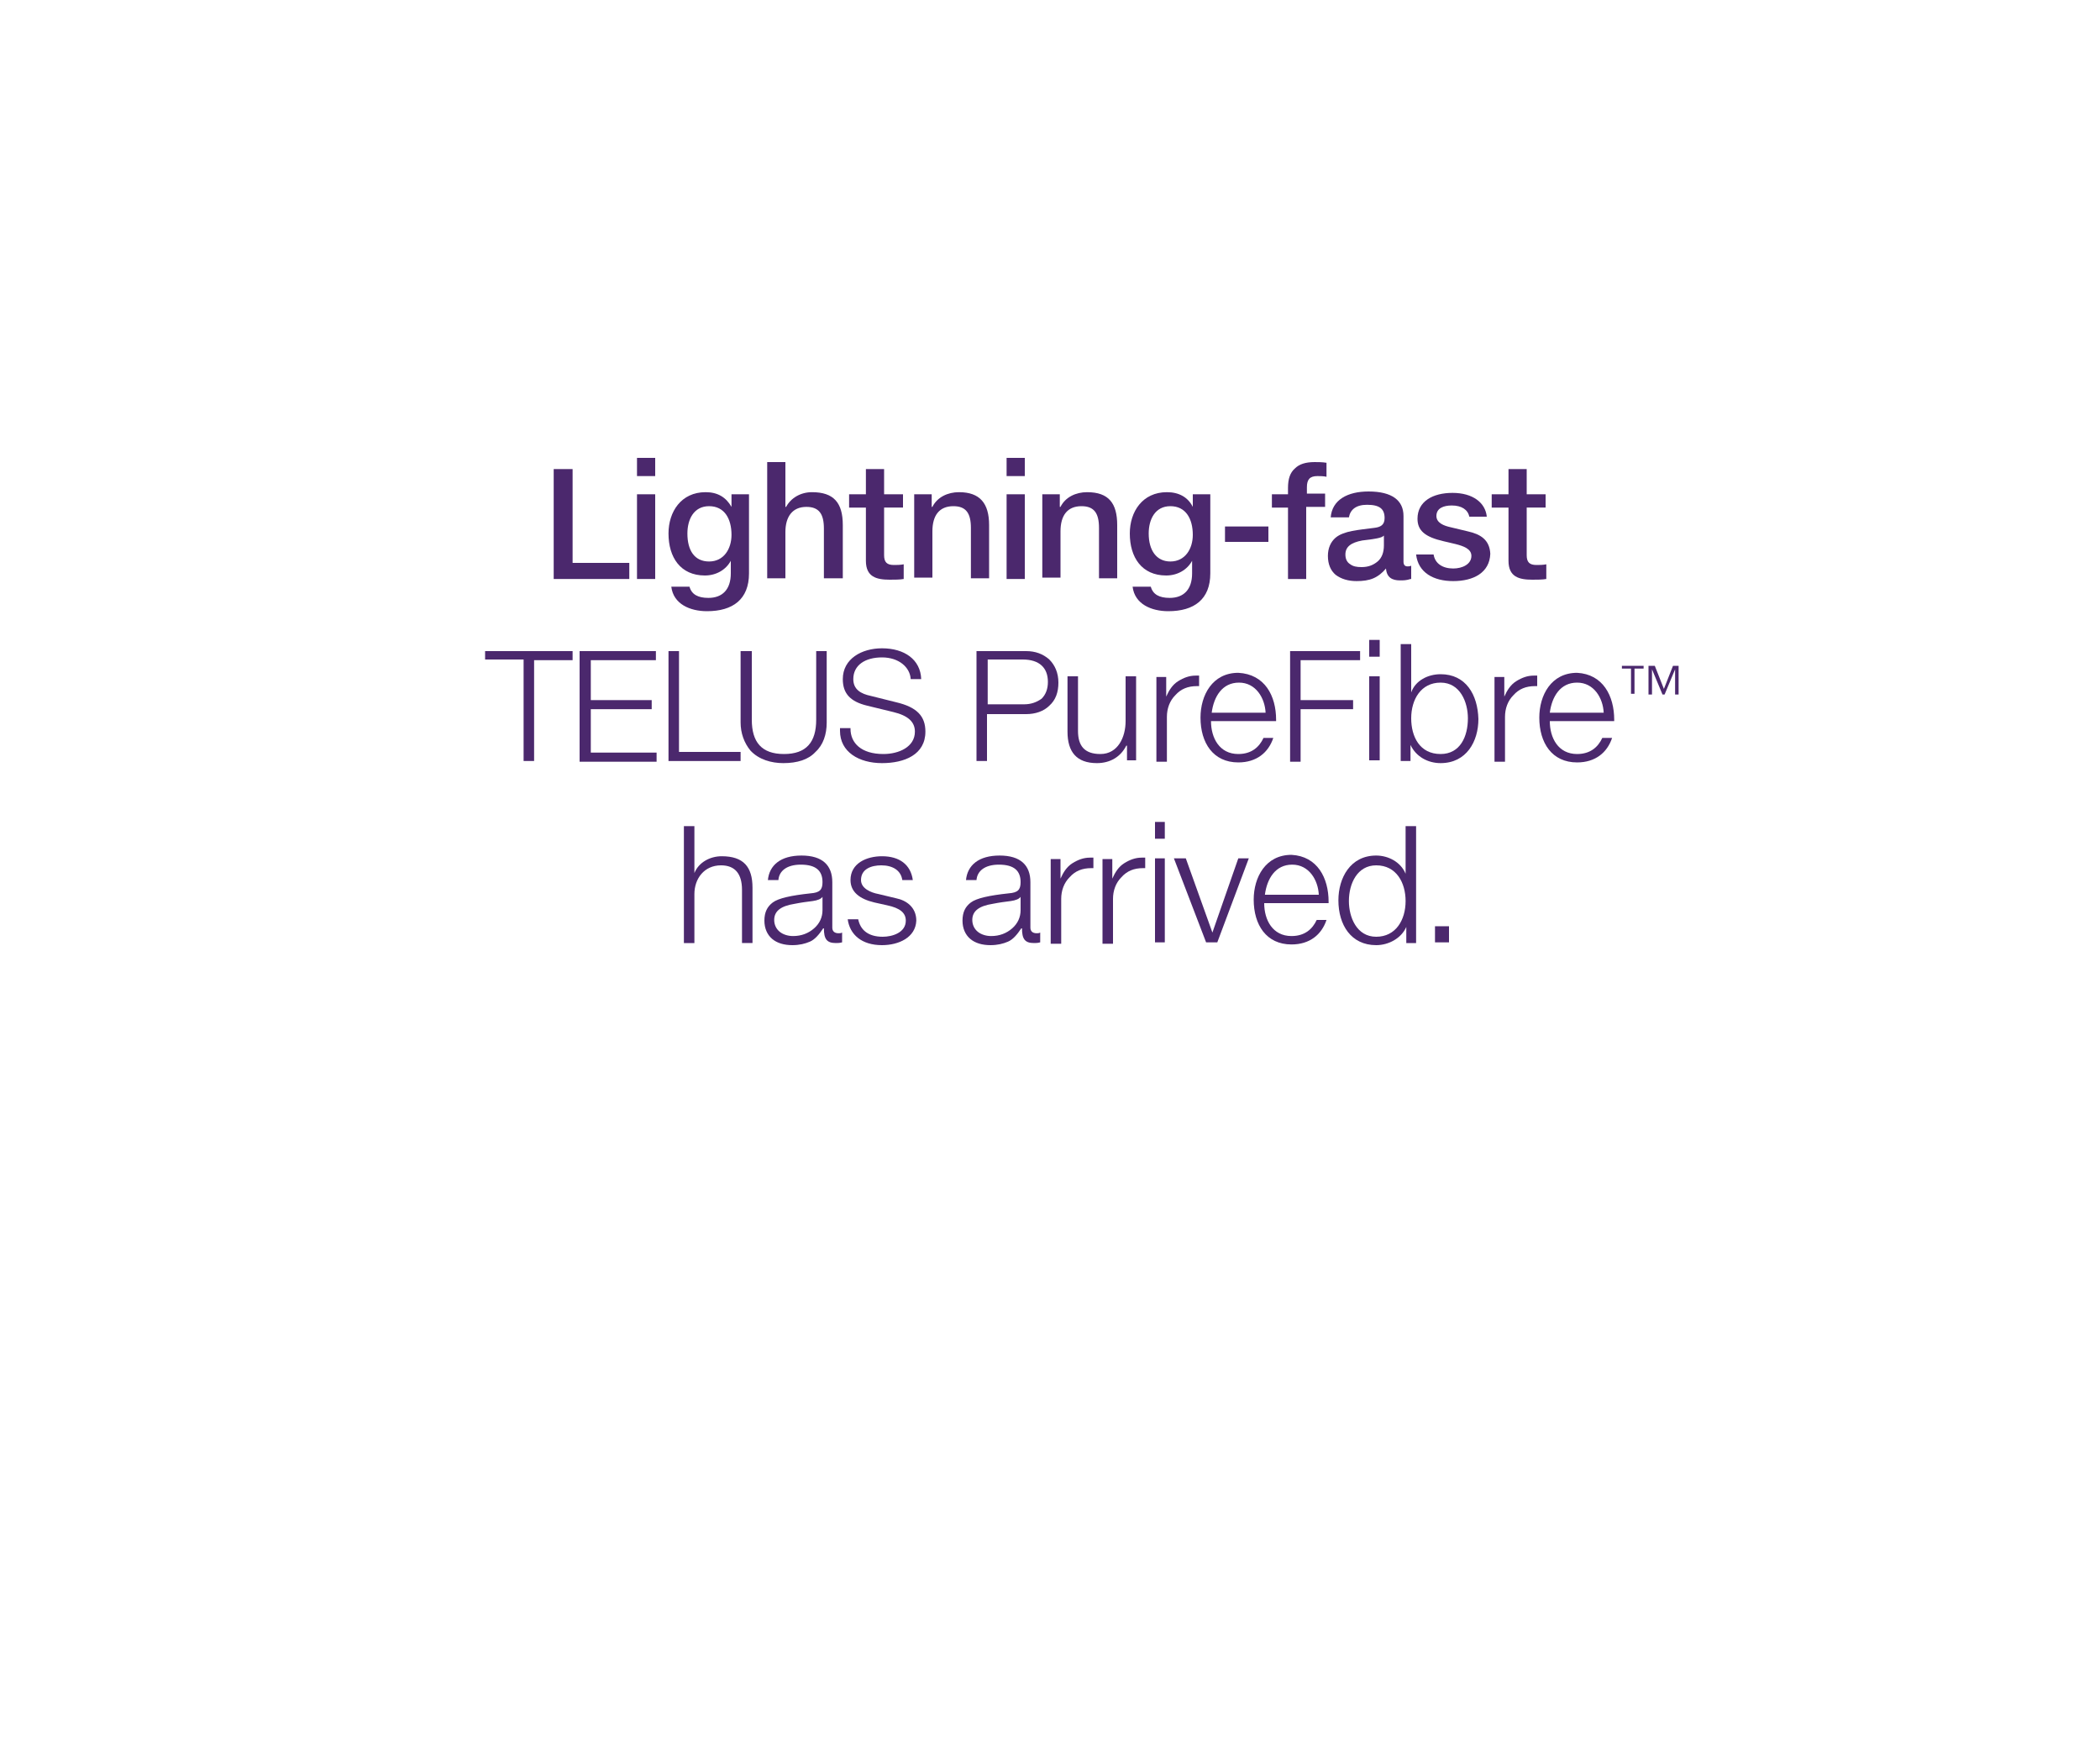 <?xml version="1.0" encoding="utf-8"?>
<!-- Generator: Adobe Illustrator 21.1.0, SVG Export Plug-In . SVG Version: 6.00 Build 0)  -->
<svg version="1.1" id="Layer_1" xmlns="http://www.w3.org/2000/svg" xmlns:xlink="http://www.w3.org/1999/xlink" x="0px" y="0px"
	 width="300px" height="250px" viewBox="0 0 300 250" enable-background="new 0 0 300 250" xml:space="preserve">
<g>
	<path fill="#4B286D" d="M81.8,67v13.4h8.1v2.3H79.1V67H81.8z"/>
	<path fill="#4B286D" d="M93.6,65.4V68h-2.6v-2.6H93.6z M93.6,70.6v12.1h-2.6V70.6H93.6z"/>
	<path fill="#4B286D" d="M104.5,72.4L104.5,72.4l0-1.8h2.5v11.3c0,3.7-2.3,5.4-6,5.4c-2.4,0-4.8-1-5.1-3.5h2.6
		c0.3,1.1,1.2,1.6,2.7,1.6c2,0,3.2-1.2,3.2-3.5v-1.8h0c-0.7,1.3-2.1,2.1-3.7,2.1c-3.5,0-5.2-2.6-5.2-6c0-3.1,1.8-5.9,5.3-5.9
		C102.5,70.3,103.7,71,104.5,72.4z M101.3,80.2c2.1,0,3.2-1.8,3.2-3.8c0-2.3-1-4.1-3.2-4.1c-2.2,0-3.1,1.9-3.1,3.9
		C98.2,78.6,99.2,80.2,101.3,80.2z"/>
	<path fill="#4B286D" d="M117.7,82.7v-7.2c0-2.1-0.7-3.1-2.5-3.1c-2,0-3,1.4-3,3.6v6.6h-2.6V66h2.6v6.4h0.1c0.7-1.3,2.1-2.1,3.7-2.1
		c3.1,0,4.4,1.5,4.4,4.7v7.6H117.7z"/>
	<path fill="#4B286D" d="M129.1,82.7c-0.5,0.1-1.4,0.1-2,0.1c-1.9,0-3.4-0.4-3.4-2.7v-7.6h-2.4v-1.9h2.4V67h2.6v3.6h2.7v1.9h-2.7
		v6.8c0,1,0.4,1.4,1.4,1.4c0.3,0,1,0,1.4-0.1V82.7z"/>
	<path fill="#4B286D" d="M141.3,75v7.6h-2.6v-7.2c0-2.1-0.7-3.1-2.5-3.1c-2,0-3,1.3-3,3.6v6.6h-2.6V70.6h2.5v1.8h0.1
		c0.7-1.4,2.2-2.1,3.8-2.1C140,70.3,141.3,71.9,141.3,75z"/>
	<path fill="#4B286D" d="M146.4,65.4V68h-2.6v-2.6H146.4z M146.4,70.6v12.1h-2.6V70.6H146.4z"/>
	<path fill="#4B286D" d="M159.6,75v7.6H157v-7.2c0-2.1-0.7-3.1-2.5-3.1c-2,0-3,1.3-3,3.6v6.6h-2.6V70.6h2.5v1.8h0.1
		c0.7-1.4,2.2-2.1,3.8-2.1C158.4,70.3,159.6,71.9,159.6,75z"/>
	<path fill="#4B286D" d="M170.4,72.4L170.4,72.4l0-1.8h2.5v11.3c0,3.7-2.3,5.4-6,5.4c-2.4,0-4.8-1-5.1-3.5h2.6
		c0.3,1.1,1.2,1.6,2.7,1.6c2,0,3.2-1.2,3.2-3.5v-1.8h0c-0.7,1.3-2.1,2.1-3.7,2.1c-3.5,0-5.2-2.6-5.2-6c0-3.1,1.8-5.9,5.3-5.9
		C168.4,70.3,169.7,71,170.4,72.4z M167.2,80.2c2.1,0,3.2-1.8,3.2-3.8c0-2.3-1-4.1-3.2-4.1s-3.1,1.9-3.1,3.9
		C164.1,78.6,165.2,80.2,167.2,80.2z"/>
	<path fill="#4B286D" d="M181.2,75.2v2.2H175v-2.2H181.2z"/>
	<path fill="#4B286D" d="M186.6,72.5v10.2H184V72.5h-2.3v-1.9h2.3v-0.9c0-1.3,0.3-2.2,1-2.8c0.6-0.6,1.5-0.9,2.8-0.9
		c0.5,0,1.1,0,1.7,0.1v2c-0.4-0.1-1-0.1-1.3-0.1c-1.1,0-1.5,0.5-1.5,1.6v0.9h2.6v1.9H186.6z"/>
	<path fill="#4B286D" d="M201.5,82.7c-0.6,0.2-1,0.2-1.5,0.2c-1.1,0-1.9-0.4-2-1.7h0c-0.5,0.6-1.1,1.1-1.8,1.4
		c-0.7,0.3-1.5,0.4-2.4,0.4c-1.2,0-2.2-0.3-3-0.9c-0.7-0.6-1.1-1.5-1.1-2.7c0-1.1,0.4-2,1.1-2.6c1.2-1,3.3-1.1,5.5-1.4
		c0.9-0.1,1.5-0.4,1.5-1.4c0-1.3-0.7-1.9-2.5-1.9c-1.6,0-2.4,0.7-2.6,1.8h-2.6c0.2-2.5,2.4-3.7,5.4-3.7c3.4,0,5,1.3,5,3.5v6.5
		c0,0.5,0.2,0.7,0.6,0.7c0.1,0,0.3,0,0.5-0.1V82.7z M197.7,76.5L197.7,76.5c-0.2,0.2-0.5,0.3-1,0.4c-0.5,0.1-1.2,0.2-2.1,0.3
		c-1.6,0.3-2.4,0.9-2.4,2c0,0.6,0.2,1.1,0.7,1.4c0.4,0.3,0.9,0.4,1.6,0.4c1,0,1.7-0.3,2.3-0.8c0.6-0.5,0.9-1.3,0.9-2.3V76.5z"/>
	<path fill="#4B286D" d="M207.6,83c-2.8,0-5-1.2-5.3-3.8h2.5c0.2,1.3,1.3,2,2.8,2c1.3,0,2.6-0.6,2.6-1.8c0-1-1.1-1.4-2.3-1.7
		l-1.7-0.4c-2.6-0.6-3.7-1.5-3.7-3.2c0-2.5,2.2-3.7,5-3.7c2.9,0,4.7,1.4,4.9,3.4h-2.5c-0.2-1-1.1-1.6-2.5-1.6
		c-1.2,0-2.2,0.4-2.2,1.5c0,1,1.1,1.4,2,1.6l2.5,0.6c1.8,0.4,3.1,1.2,3.2,3.2C212.8,81.8,210.5,83,207.6,83z"/>
	<path fill="#4B286D" d="M220.9,82.7c-0.5,0.1-1.4,0.1-2,0.1c-1.9,0-3.4-0.4-3.4-2.7v-7.6h-2.4v-1.9h2.4V67h2.6v3.6h2.7v1.9h-2.7
		v6.8c0,1,0.4,1.4,1.4,1.4c0.3,0,1,0,1.4-0.1V82.7z"/>
</g>
<g>
	<path fill="#4B286D" d="M81.8,93v1.3h-5.5v14.4h-1.5V94.2h-5.5V93H81.8z"/>
	<path fill="#4B286D" d="M93.7,93v1.3h-9.3v5.7h8.7v1.3h-8.7v6.2h9.4v1.3H82.8V93H93.7z"/>
	<path fill="#4B286D" d="M97,93v14.4h8.8v1.3H95.5V93H97z"/>
	<path fill="#4B286D" d="M107.4,93v9.8c0,3.2,1.4,4.9,4.6,4.9c3.2,0,4.6-1.7,4.6-4.9V93h1.5v10.2c0,1.7-0.5,3.2-1.6,4.2
		c-1,1.1-2.6,1.6-4.6,1.6c-1.7,0-3.5-0.5-4.7-1.8c-0.9-1.1-1.4-2.5-1.4-4V93H107.4z"/>
	<path fill="#4B286D" d="M126,109c-3.3,0-6-1.6-6-4.6V104h1.5v0.1c0,2,1.5,3.6,4.7,3.6c2.2,0,4.5-1,4.5-3.2c0-1.4-1-2.3-3.1-2.8
		l-3.7-0.9c-2.5-0.6-3.5-1.8-3.5-3.8c0-2.9,2.7-4.4,5.6-4.4c3.2,0,5.5,1.6,5.6,4.4h-1.5c-0.1-1.7-1.7-3.1-4.1-3.1
		c-2.4,0-4.1,1.1-4.1,3.1c0,1.5,1.1,2.1,2.5,2.4l3.6,0.9c3,0.7,4.2,2,4.2,4.2C132.2,107.8,129.2,109,126,109z"/>
	<path fill="#4B286D" d="M149.9,100.8c-0.8,0.8-2,1.2-3.3,1.2h-5.6v6.7h-1.5V93h7.1c1.3,0,2.4,0.4,3.3,1.2c0.8,0.8,1.3,1.9,1.3,3.3
		S150.8,100,149.9,100.8z M146.1,94.2h-5v6.4h5.2c1,0,1.8-0.3,2.5-0.8c0.6-0.6,0.9-1.4,0.9-2.4C149.7,95.4,148.5,94.2,146.1,94.2z"
		/>
	<path fill="#4B286D" d="M161,108.7v-2.2h-0.1c-0.8,1.6-2.3,2.5-4.2,2.5c-2.9,0-4.2-1.6-4.2-4.5v-7.9h1.5v7.8c0,2.1,0.9,3.3,3.2,3.3
		c2.5,0,3.6-2.4,3.6-4.7v-6.4h1.5v12H161z"/>
	<path fill="#4B286D" d="M165.2,108.7v-12h1.4v2.8h0c0.4-0.9,0.9-1.7,1.7-2.2s1.6-0.8,2.5-0.8h0.5v1.5H171c-1.3,0-2.3,0.4-3.1,1.3
		c-0.8,0.8-1.2,1.9-1.2,3.1v6.4H165.2z"/>
	<path fill="#4B286D" d="M182.3,102.8v0.2H173c0,2.4,1.2,4.7,3.9,4.7c1.9,0,3-1,3.6-2.3h1.4c-0.7,2.1-2.4,3.5-5,3.5
		c-3.6,0-5.4-2.8-5.4-6.4c0-3.2,1.7-6.4,5.4-6.4C180.7,96.3,182.3,99.4,182.3,102.8z M180.8,101.8c-0.1-2.1-1.4-4.3-3.8-4.3
		c-2.4,0-3.6,2-3.9,4.3H180.8z"/>
	<path fill="#4B286D" d="M194.3,93v1.3h-8.5v5.7h7.5v1.3h-7.5v7.5h-1.5V93H194.3z"/>
	<path fill="#4B286D" d="M197.1,91.4v2.4h-1.5v-2.4H197.1z M197.1,96.6v12h-1.5v-12H197.1z"/>
	<path fill="#4B286D" d="M205.8,109c-1.8,0-3.5-0.9-4.3-2.6h0v2.3h-1.4V92h1.5v6.9h0c0.6-1.7,2.4-2.6,4.2-2.6c3.6,0,5.3,2.9,5.4,6.4
		C211.2,105.9,209.5,109,205.8,109z M205.8,97.5c-2.8,0-4.2,2.4-4.2,5.1c0,2.6,1.2,5.1,4.2,5.1c2.8,0,3.9-2.5,3.9-5.1
		C209.7,100.3,208.6,97.5,205.8,97.5z"/>
	<path fill="#4B286D" d="M213.5,108.7v-12h1.4v2.8h0c0.4-0.9,0.9-1.7,1.7-2.2s1.6-0.8,2.5-0.8h0.5v1.5h-0.3c-1.3,0-2.3,0.4-3.1,1.3
		c-0.8,0.8-1.2,1.9-1.2,3.1v6.4H213.5z"/>
	<path fill="#4B286D" d="M230.6,102.8v0.2h-9.2c0,2.4,1.2,4.7,3.9,4.7c1.9,0,3-1,3.6-2.3h1.4c-0.7,2.1-2.4,3.5-5,3.5
		c-3.6,0-5.4-2.8-5.4-6.4c0-3.2,1.7-6.4,5.4-6.4C229,96.3,230.6,99.4,230.6,102.8z M229.1,101.8c-0.1-2.1-1.4-4.3-3.8-4.3
		c-2.4,0-3.6,2-3.9,4.3H229.1z"/>
</g>
<path fill="#4B286D" d="M234.8,95.1v0.4h-1.3v3.6h-0.5v-3.6h-1.3v-0.4H234.8z M236.4,95.1l1.3,3.3l1.3-3.3h0.8v4.1h-0.5v-3.6h0
	l-1.5,3.6h-0.3l-1.5-3.6h0v3.6h-0.5v-4.1H236.4z"/>
<g>
	<path fill="#4B286D" d="M106,134.7v-7.6c0-2.3-1-3.5-3-3.5c-2.4,0-3.8,1.9-3.8,4.1v7h-1.5V118h1.5v6.7h0c0.6-1.5,2.2-2.4,3.9-2.4
		c3.1,0,4.4,1.5,4.4,4.5v7.9H106z"/>
	<path fill="#4B286D" d="M120.3,134.6c-0.4,0.1-0.6,0.1-0.9,0.1c-1.3,0-1.7-0.6-1.7-2.1h-0.1c-0.6,0.9-1.2,1.6-1.9,1.9
		s-1.5,0.5-2.5,0.5c-1.2,0-2.2-0.3-2.9-0.9c-0.7-0.6-1.1-1.5-1.1-2.6c0-1.2,0.4-2,1.2-2.6c0.8-0.6,2.6-1,5.4-1.3
		c1.3-0.1,1.7-0.5,1.7-1.6c0-1.6-0.9-2.5-3.1-2.5c-2,0-3.1,0.9-3.2,2.2h-1.5c0.2-2.1,1.8-3.5,4.8-3.5c3,0,4.4,1.4,4.4,3.8v6.5
		c0,0.5,0.3,0.8,0.9,0.8c0.2,0,0.3,0,0.5-0.1V134.6z M117.5,128.1L117.5,128.1c-0.2,0.3-0.7,0.5-1.4,0.6c-0.8,0.1-1.6,0.2-2.6,0.4
		c-1.9,0.3-2.9,1-2.9,2.3c0,0.7,0.3,1.3,0.8,1.7c0.5,0.4,1.2,0.6,1.9,0.6c1.2,0,2.2-0.4,3-1.1c0.8-0.7,1.2-1.6,1.2-2.6V128.1z"/>
	<path fill="#4B286D" d="M126,135c-2.9,0-4.6-1.5-4.9-3.7h1.5c0.3,1.5,1.4,2.5,3.5,2.5c1.4,0,3.3-0.6,3.3-2.3c0-1.1-0.8-1.8-2.7-2.2
		l-1.8-0.4c-2.1-0.5-3.4-1.5-3.4-3.2c0-2.4,2.3-3.4,4.5-3.4c2.5,0,4.1,1.2,4.4,3.4h-1.5c-0.2-1.4-1.4-2.1-3-2.1
		c-1.4,0-2.9,0.5-2.9,2.1c0,1.2,1.4,1.8,2.5,2l2.5,0.6c1.5,0.3,2.9,1.3,2.9,3.2C130.8,133.9,128.4,135,126,135z"/>
	<path fill="#4B286D" d="M148.6,134.6c-0.4,0.1-0.6,0.1-0.9,0.1c-1.3,0-1.7-0.6-1.7-2.1h-0.1c-0.6,0.9-1.2,1.6-1.9,1.9
		s-1.5,0.5-2.5,0.5c-1.2,0-2.2-0.3-2.9-0.9c-0.7-0.6-1.1-1.5-1.1-2.6c0-1.2,0.4-2,1.2-2.6c0.8-0.6,2.6-1,5.4-1.3
		c1.3-0.1,1.7-0.5,1.7-1.6c0-1.6-0.9-2.5-3.1-2.5c-2,0-3.1,0.9-3.2,2.2h-1.5c0.2-2.1,1.8-3.5,4.8-3.5c3,0,4.4,1.4,4.4,3.8v6.5
		c0,0.5,0.3,0.8,0.9,0.8c0.2,0,0.3,0,0.5-0.1V134.6z M145.8,128.1L145.8,128.1c-0.2,0.3-0.7,0.5-1.4,0.6c-0.8,0.1-1.6,0.2-2.6,0.4
		c-1.9,0.3-2.9,1-2.9,2.3c0,0.7,0.3,1.3,0.8,1.7c0.5,0.4,1.2,0.6,1.9,0.6c1.2,0,2.2-0.4,3-1.1c0.8-0.7,1.2-1.6,1.2-2.6V128.1z"/>
	<path fill="#4B286D" d="M150.1,134.7v-12h1.4v2.8h0c0.4-0.9,0.9-1.7,1.7-2.2s1.6-0.8,2.5-0.8h0.5v1.5h-0.3c-1.3,0-2.3,0.4-3.1,1.3
		c-0.8,0.8-1.2,1.9-1.2,3.1v6.4H150.1z"/>
	<path fill="#4B286D" d="M157.5,134.7v-12h1.4v2.8h0c0.4-0.9,0.9-1.7,1.7-2.2s1.6-0.8,2.5-0.8h0.5v1.5h-0.3c-1.3,0-2.3,0.4-3.1,1.3
		c-0.8,0.8-1.2,1.9-1.2,3.1v6.4H157.5z"/>
	<path fill="#4B286D" d="M166.4,117.4v2.4H165v-2.4H166.4z M166.4,122.6v12H165v-12H166.4z"/>
	<path fill="#4B286D" d="M169.4,122.6l3.8,10.6h0l3.7-10.6h1.5l-4.5,12h-1.6l-4.6-12H169.4z"/>
	<path fill="#4B286D" d="M189.8,128.8v0.2h-9.2c0,2.4,1.2,4.7,3.9,4.7c1.9,0,3-1,3.6-2.3h1.4c-0.7,2.1-2.4,3.5-5,3.5
		c-3.6,0-5.4-2.8-5.4-6.4c0-3.2,1.7-6.4,5.4-6.4C188.2,122.3,189.8,125.4,189.8,128.8z M188.4,127.8c-0.1-2.1-1.4-4.3-3.8-4.3
		c-2.4,0-3.6,2-3.9,4.3H188.4z"/>
	<path fill="#4B286D" d="M202.3,118v16.7h-1.4v-2.3h0c-0.7,1.6-2.5,2.6-4.3,2.6c-3.6,0-5.4-2.9-5.4-6.4c0-3.2,1.7-6.4,5.4-6.4
		c1.7,0,3.5,0.9,4.2,2.6h0V118H202.3z M196.6,133.8c2.8,0,4.2-2.4,4.2-5.1c0-2.6-1.3-5.1-4.2-5.1c-2.7,0-3.9,2.6-3.9,5.1
		C192.7,131,193.8,133.8,196.6,133.8z"/>
</g>
<path fill="#4B286D" d="M207,132.3v2.3h-2v-2.3H207z"/>
</svg>
